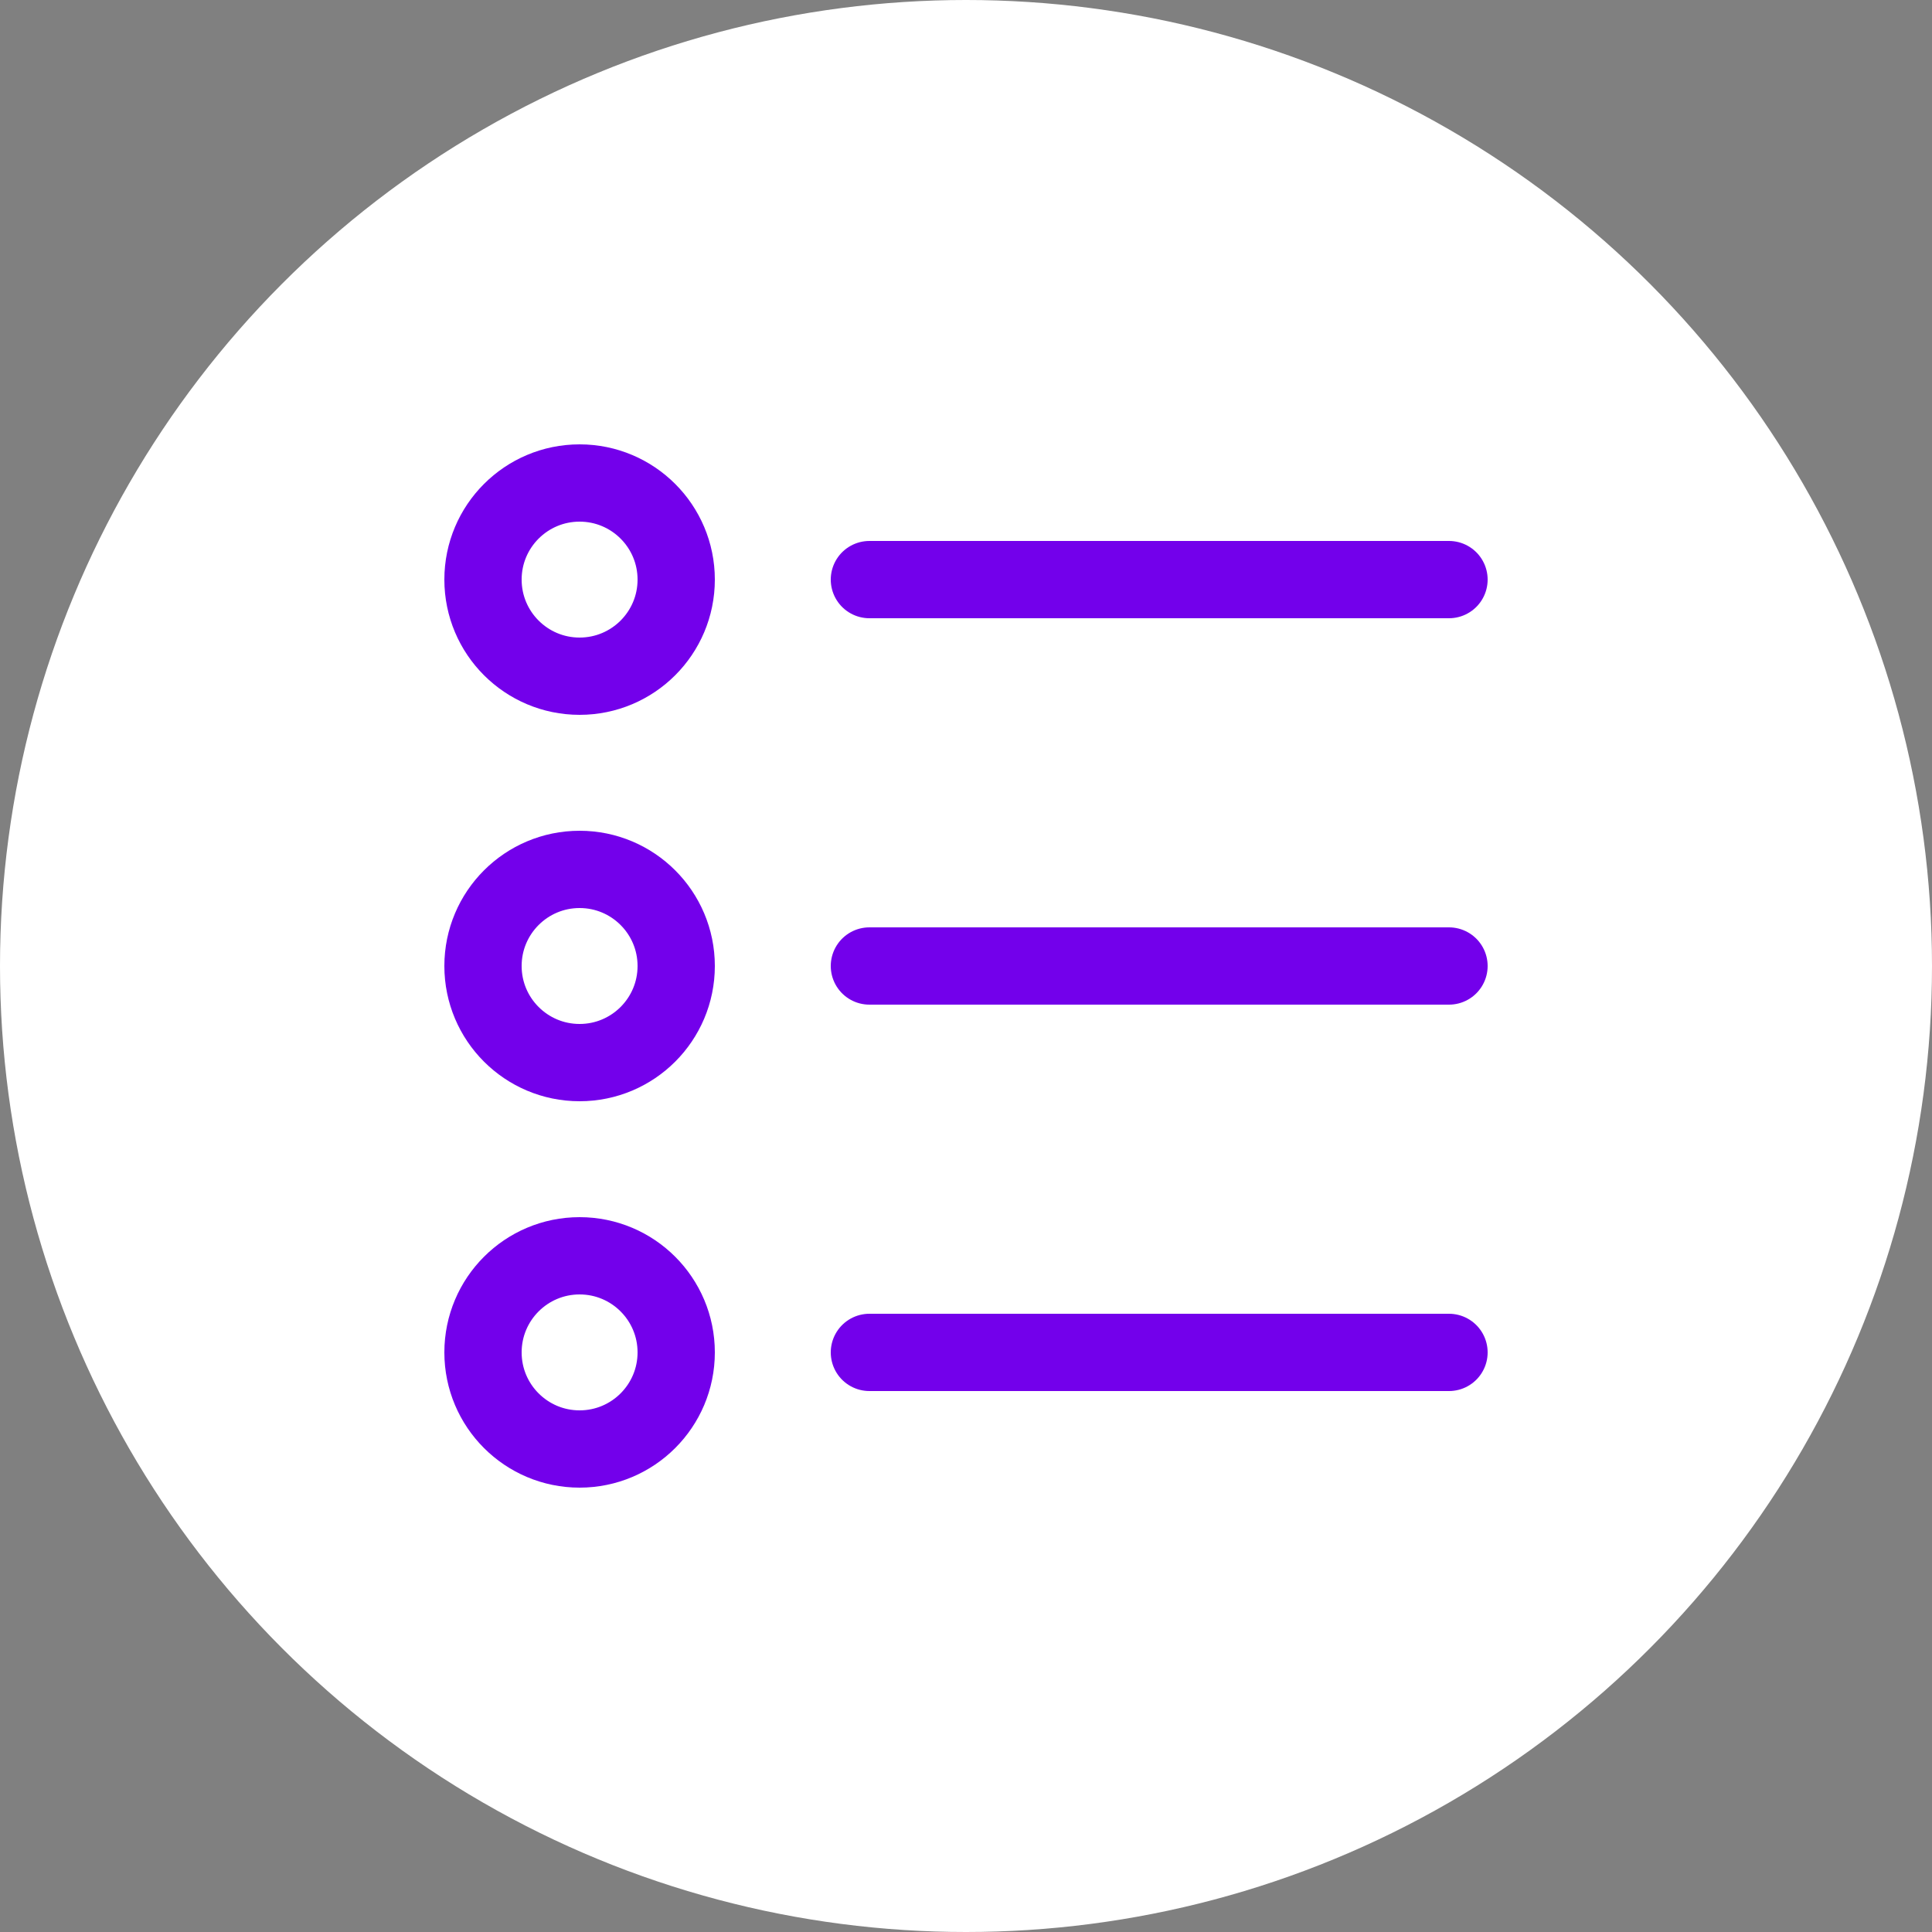 <svg xmlns="http://www.w3.org/2000/svg" width="100" height="100" viewBox="0 0 100 100"><rect x="0" y="0" width="100" height="100" fill="#808080" stroke="none"/><circle cx="50" cy="50" r="50" fill="#fff"/><line x1="45" y1="50" x2="75" y2="50" fill="none" stroke="#7300eb" stroke-linecap="round" stroke-linejoin="round" stroke-width="4"/><line x1="45" y1="30" x2="75" y2="30" fill="none" stroke="#7300eb" stroke-linecap="round" stroke-linejoin="round" stroke-width="4"/><line x1="45" y1="70" x2="75" y2="70" fill="none" stroke="#7300eb" stroke-linecap="round" stroke-linejoin="round" stroke-width="4"/><circle cx="30" cy="30" r="5" fill="none" stroke="#7300eb" stroke-linecap="round" stroke-linejoin="round" stroke-width="4"/><circle cx="30" cy="50" r="5" fill="none" stroke="#7300eb" stroke-linecap="round" stroke-linejoin="round" stroke-width="4"/><circle cx="30" cy="70" r="5" fill="none" stroke="#7300eb" stroke-linecap="round" stroke-linejoin="round" stroke-width="4"/></svg>
